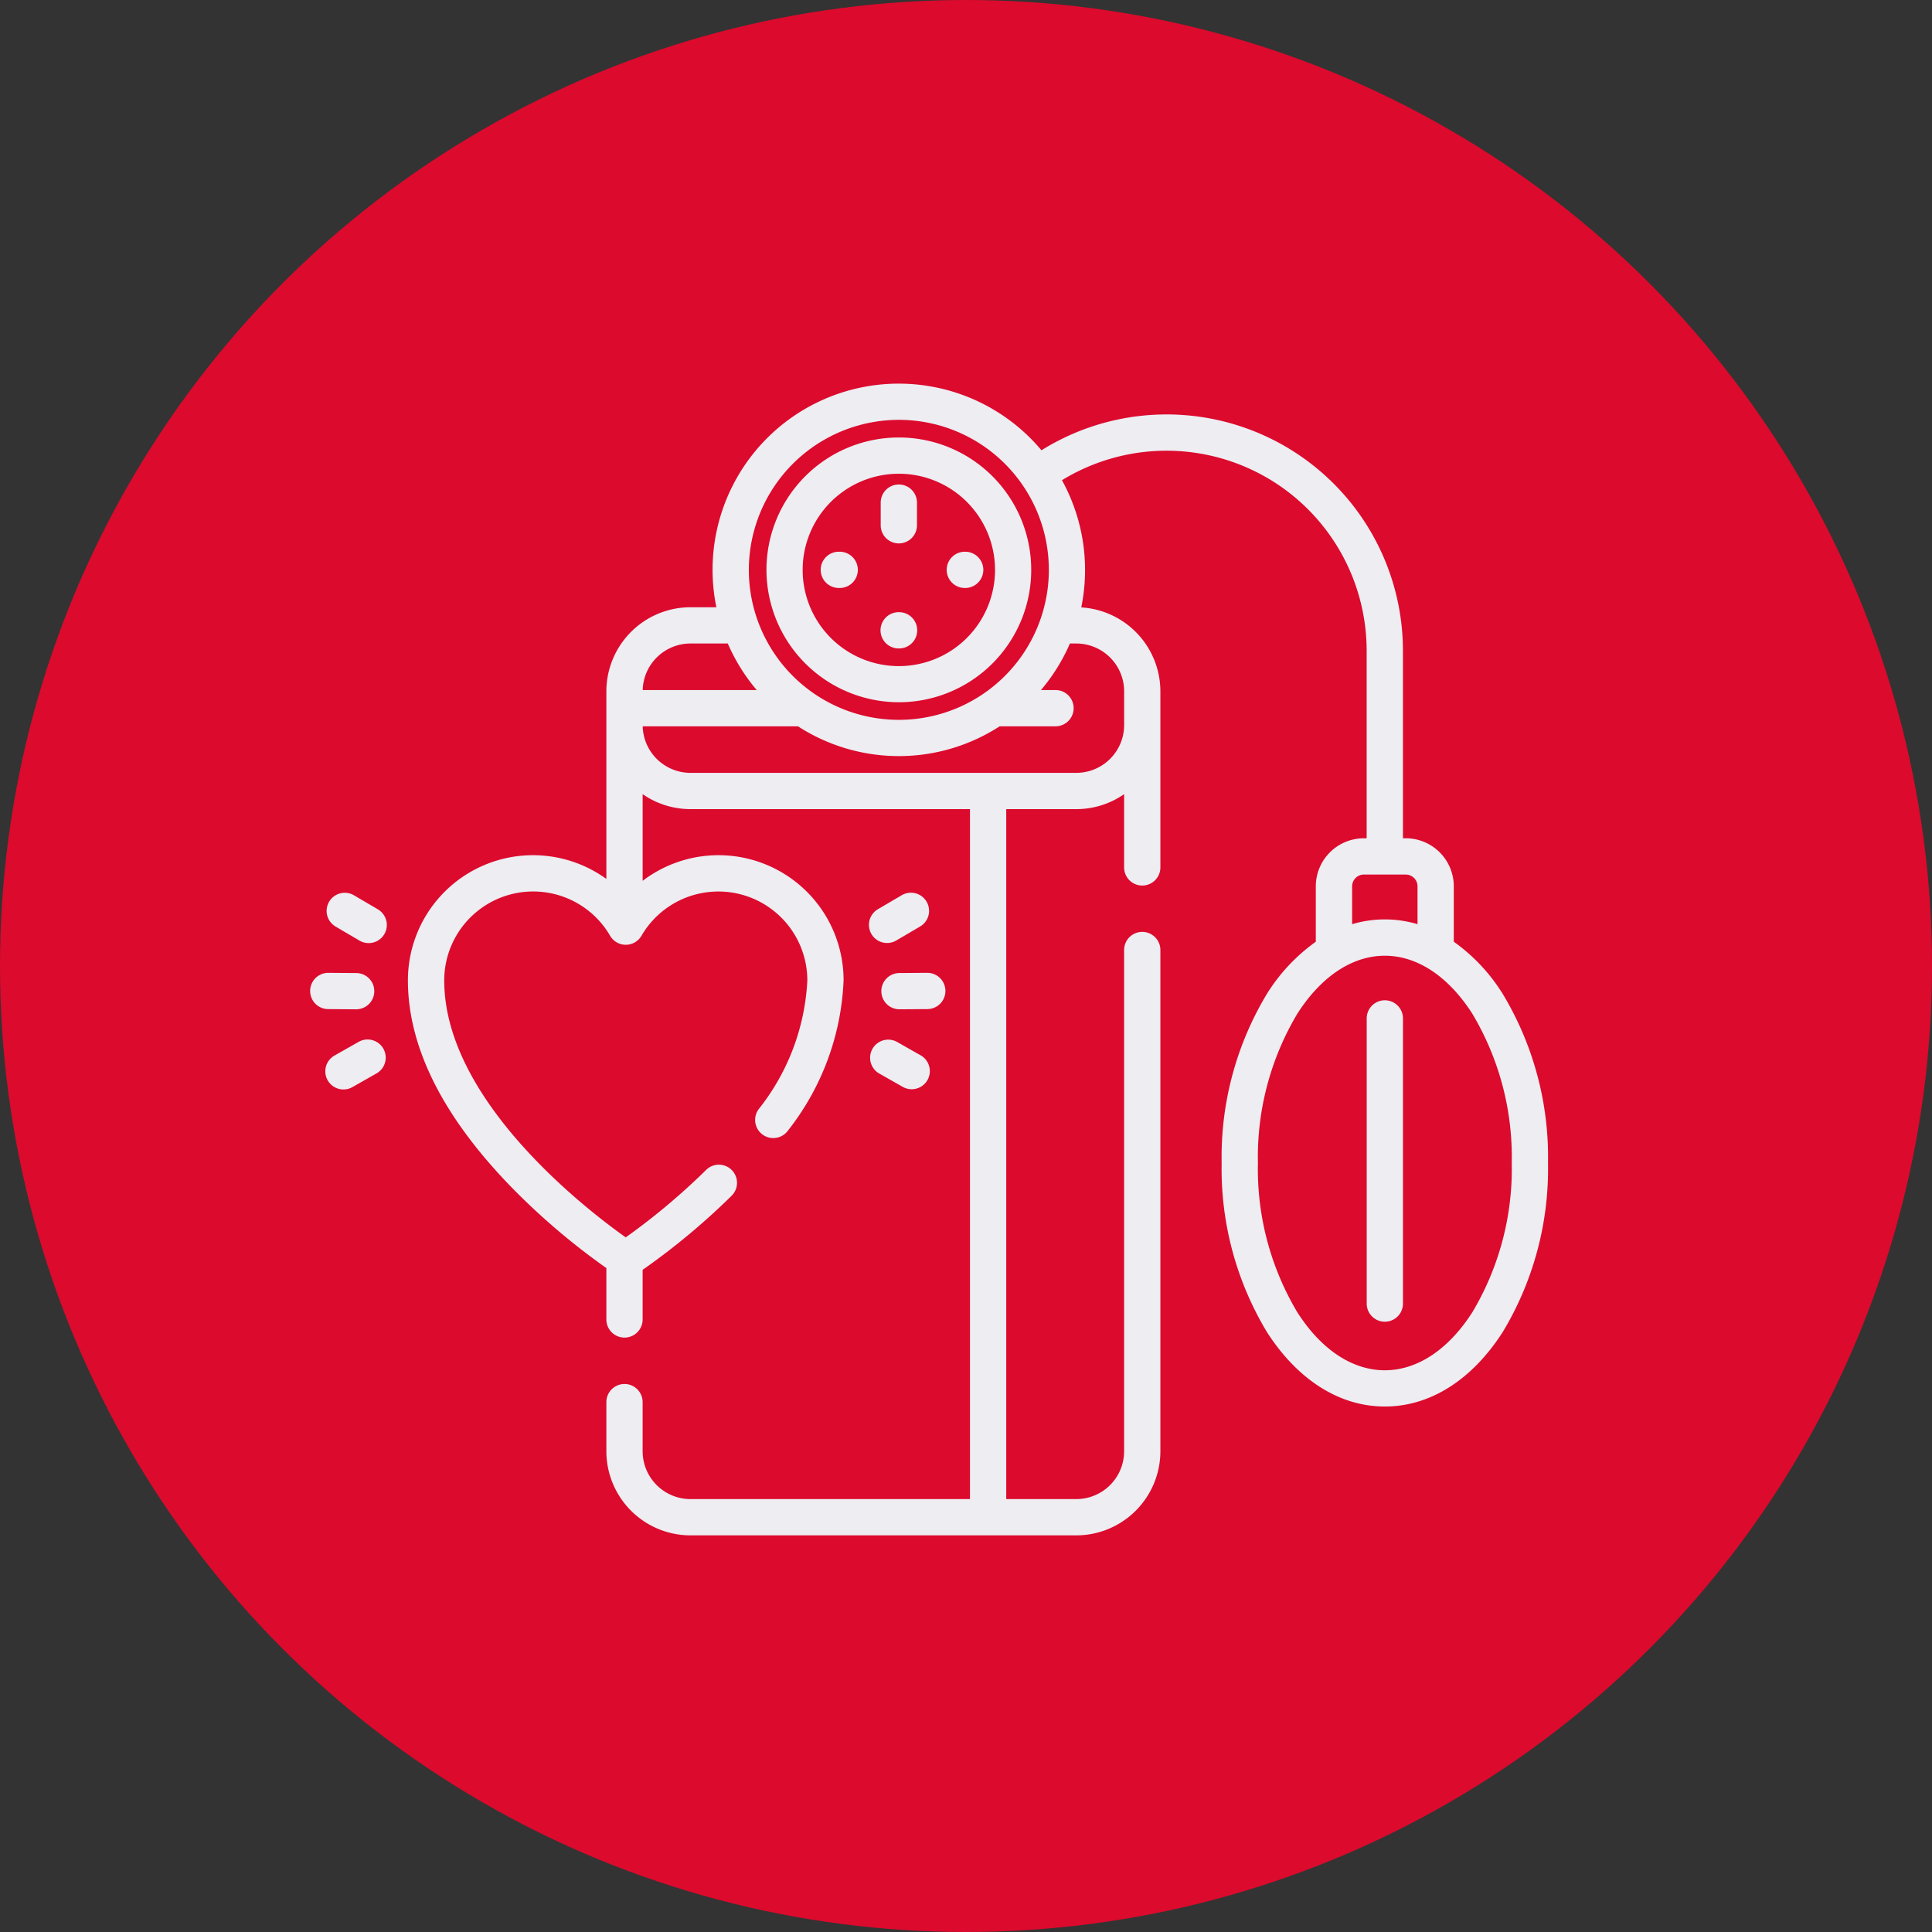 <svg xmlns="http://www.w3.org/2000/svg" width="124.536" height="124.536" viewBox="0 0 124.536 124.536"><rect x="0" y="0" width="124.536" height="124.536" fill="#333333" stroke="none"/><g transform="translate(0)"><circle cx="62.268" cy="62.268" r="62.268" fill="#dc0a2d"/><g transform="translate(19.996 24.726)"><path d="M110.983,39.833a11.716,11.716,0,0,0-3.149-3.355V32.909a3.1,3.1,0,0,0-3.1-3.1h-.178V17.718A15.235,15.235,0,0,0,81.255,4.8,12,12,0,0,0,60.3,14.918H58.63a5.427,5.427,0,0,0-5.421,5.421V32.431a8.065,8.065,0,0,0-12.792,6.541c0,4.323,2.278,8.841,6.77,13.429a44.352,44.352,0,0,0,6.022,5.113v3.313a1.169,1.169,0,1,0,2.338,0v-3.2a44.385,44.385,0,0,0,5.75-4.79,1.169,1.169,0,0,0-1.645-1.661,42.762,42.762,0,0,1-5.194,4.359c-2.523-1.788-11.7-8.828-11.7-16.561a5.734,5.734,0,0,1,10.693-2.879,1.169,1.169,0,0,0,2.02,0,5.734,5.734,0,0,1,10.692,2.879,14.486,14.486,0,0,1-3.145,8.309,1.169,1.169,0,1,0,1.9,1.364A16.739,16.739,0,0,0,68.5,38.973a8.062,8.062,0,0,0-12.952-6.42V26.965a5.387,5.387,0,0,0,3.083.965H76.647V72.406H58.63a3.087,3.087,0,0,1-3.083-3.083V66.155a1.169,1.169,0,1,0-2.338,0v3.169a5.427,5.427,0,0,0,5.421,5.42H83.5a5.427,5.427,0,0,0,5.421-5.42V37.013a1.169,1.169,0,0,0-2.338,0V69.324A3.086,3.086,0,0,1,83.5,72.406H78.985V27.931H83.5a5.388,5.388,0,0,0,3.083-.965v4.722a1.169,1.169,0,0,0,2.338,0V20.339a5.427,5.427,0,0,0-5.1-5.41,12,12,0,0,0-1.244-8.2,12.9,12.9,0,0,1,19.64,10.994V29.811h-.178a3.1,3.1,0,0,0-3.1,3.1v3.569a11.708,11.708,0,0,0-3.149,3.355A20.365,20.365,0,0,0,92.87,50.74a20.367,20.367,0,0,0,2.924,10.907c1.989,3.091,4.685,4.792,7.595,4.792s5.605-1.7,7.594-4.792a20.367,20.367,0,0,0,2.924-10.907,20.365,20.365,0,0,0-2.924-10.907ZM72.062,2.838a9.669,9.669,0,1,1-9.669,9.669,9.68,9.68,0,0,1,9.669-9.669ZM58.63,17.255h2.406a12.023,12.023,0,0,0,1.864,3H55.551a3.085,3.085,0,0,1,3.079-3Zm24.872,0a3.087,3.087,0,0,1,3.083,3.083v2.172A3.086,3.086,0,0,1,83.5,25.593H58.63a3.085,3.085,0,0,1-3.079-3H65.561a11.964,11.964,0,0,0,13,0h3.6a1.169,1.169,0,1,0,0-2.338h-.937a12.031,12.031,0,0,0,1.865-3H83.5Zm17.778,15.654a.762.762,0,0,1,.761-.761h2.694a.762.762,0,0,1,.761.761v2.438a7.394,7.394,0,0,0-4.216,0Zm7.736,27.474c-1.544,2.4-3.543,3.719-5.629,3.719S99.3,62.781,97.76,60.383a18.017,18.017,0,0,1-2.552-9.642A18.019,18.019,0,0,1,97.76,41.1c1.544-2.4,3.542-3.719,5.628-3.719s4.085,1.321,5.629,3.719a18.02,18.02,0,0,1,2.552,9.643A18.018,18.018,0,0,1,109.017,60.383Zm0,0" transform="translate(-34.119 -0.501)" fill="#ededf2"/><path d="M197.255,39.856a8.533,8.533,0,1,0-8.533-8.533A8.543,8.543,0,0,0,197.255,39.856Zm0-14.729a6.2,6.2,0,1,1-6.2,6.2A6.2,6.2,0,0,1,197.255,25.127Zm0,0" transform="translate(-159.312 -19.316)" fill="#ededf2"/><path d="M237.149,46.036a1.169,1.169,0,0,0,1.169-1.169v-1.46a1.169,1.169,0,0,0-2.338,0v1.46A1.169,1.169,0,0,0,237.149,46.036Zm0,0" transform="translate(-199.206 -35.734)" fill="#ededf2"/><path d="M264.444,72.384h.027a1.169,1.169,0,0,0,.01-2.338h-.018a1.169,1.169,0,0,0-.02,2.338Zm0,0" transform="translate(-222.256 -59.208)" fill="#ededf2"/><path d="M237.084,97.393h.028a1.169,1.169,0,0,0,.01-2.338h-.027a1.169,1.169,0,0,0-.01,2.338Zm0,0" transform="translate(-199.159 -80.32)" fill="#ededf2"/><path d="M212.551,72.384h.01a1.169,1.169,0,0,0,.01-2.338h-.018a1.169,1.169,0,1,0-.021,2.337Zm0,0" transform="translate(-178.435 -59.208)" fill="#ededf2"/><path d="M438.169,255.6A1.169,1.169,0,0,0,437,256.771v18.38a1.169,1.169,0,1,0,2.338,0v-18.38A1.169,1.169,0,0,0,438.169,255.6Zm0,0" transform="translate(-368.899 -215.848)" fill="#ededf2"/><path d="M2.948,246.585h.009a1.169,1.169,0,0,0,.009-2.338l-1.788-.013H1.169a1.169,1.169,0,0,0-.009,2.338Zm0,0" transform="translate(0 -206.251)" fill="#ededf2"/><path d="M8.4,271.961l-1.556.883A1.169,1.169,0,0,0,8,274.877l1.555-.883A1.169,1.169,0,0,0,8.4,271.961Zm0,0" transform="translate(-5.279 -229.529)" fill="#ededf2"/><path d="M10.058,212.16l-1.542-.906a1.169,1.169,0,0,0-1.184,2.016l1.542.906a1.169,1.169,0,1,0,1.184-2.016Zm0,0" transform="translate(-5.702 -178.274)" fill="#ededf2"/><path d="M240.391,245.394a1.169,1.169,0,0,0-1.169-1.16h-.009l-1.788.013a1.169,1.169,0,0,0,.009,2.338h.009l1.788-.013A1.169,1.169,0,0,0,240.391,245.394Zm0,0" transform="translate(-199.446 -206.252)" fill="#ededf2"/><path d="M234.8,272.843l-1.555-.883a1.169,1.169,0,0,0-1.154,2.033l1.556.883a1.169,1.169,0,0,0,1.153-2.033Zm0,0" transform="translate(-195.425 -229.528)" fill="#ededf2"/><path d="M233.206,211.252l-1.542.906a1.169,1.169,0,0,0,1.184,2.016l1.543-.906a1.169,1.169,0,0,0-1.185-2.016Zm0,0" transform="translate(-195.076 -178.273)" fill="#ededf2"/></g></g></svg>